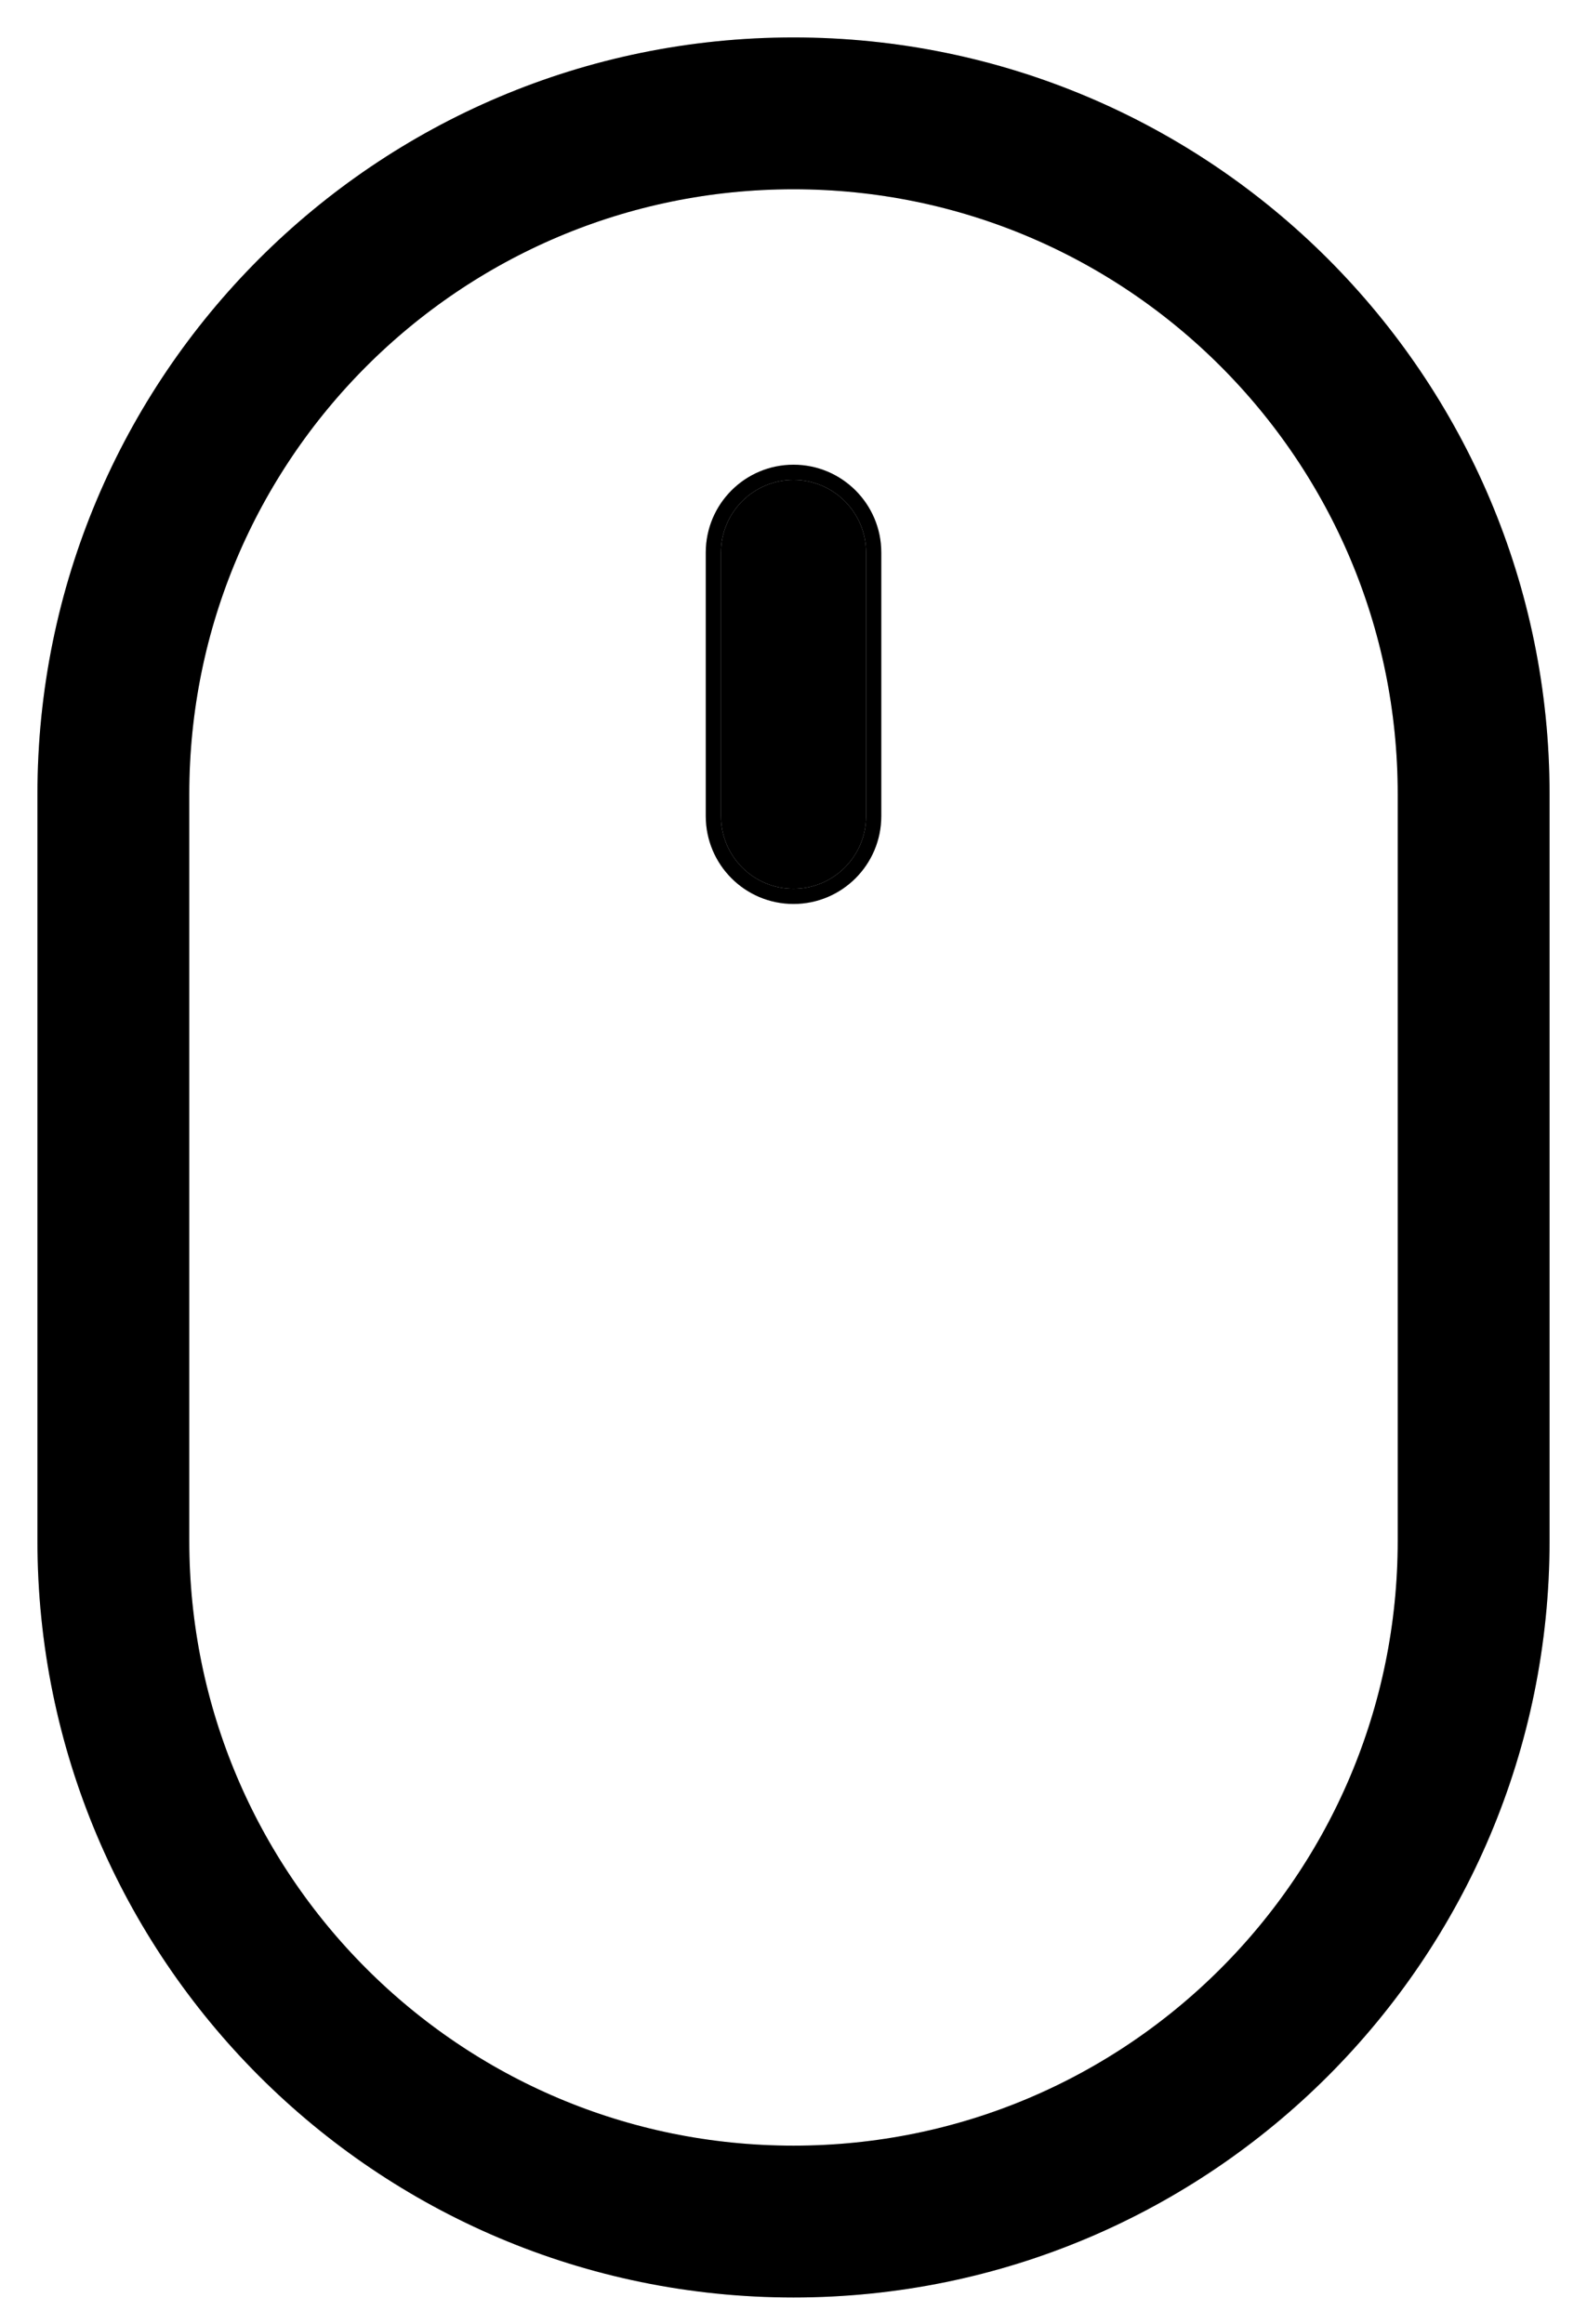 <svg width="28" height="41" viewBox="0 0 28 41" fill="none" xmlns="http://www.w3.org/2000/svg">
<path d="M26 14.011C26 7.378 20.627 2 14 2C7.373 2 2 7.378 2 14.011V27.185C2 33.819 7.373 39.196 14 39.196C20.627 39.196 26 33.819 26 27.185V14.011Z" stroke="#D9D9D9" stroke-width="2.679"/>
<path d="M26 14.011C26 7.378 20.627 2 14 2C7.373 2 2 7.378 2 14.011V27.185C2 33.819 7.373 39.196 14 39.196C20.627 39.196 26 33.819 26 27.185V14.011Z" stroke="black" stroke-width="2.679"/>
<path d="M14 8.333C14.781 8.333 15.415 8.967 15.415 9.749V14.399C15.415 15.181 14.781 15.815 14 15.815C13.219 15.815 12.586 15.181 12.586 14.399V9.749C12.586 8.967 13.219 8.333 14 8.333Z" fill="#D9D9D9"/>
<path d="M14 8.333C14.781 8.333 15.415 8.967 15.415 9.749V14.399C15.415 15.181 14.781 15.815 14 15.815C13.219 15.815 12.586 15.181 12.586 14.399V9.749C12.586 8.967 13.219 8.333 14 8.333Z" fill="black"/>
<path d="M14 8.333C14.781 8.333 15.415 8.967 15.415 9.749V14.399C15.415 15.181 14.781 15.815 14 15.815C13.219 15.815 12.586 15.181 12.586 14.399V9.749C12.586 8.967 13.219 8.333 14 8.333Z" stroke="#D9D9D9" stroke-width="0.268"/>
<path d="M14 8.333C14.781 8.333 15.415 8.967 15.415 9.749V14.399C15.415 15.181 14.781 15.815 14 15.815C13.219 15.815 12.586 15.181 12.586 14.399V9.749C12.586 8.967 13.219 8.333 14 8.333Z" stroke="black" stroke-width="0.268"/>
</svg>
